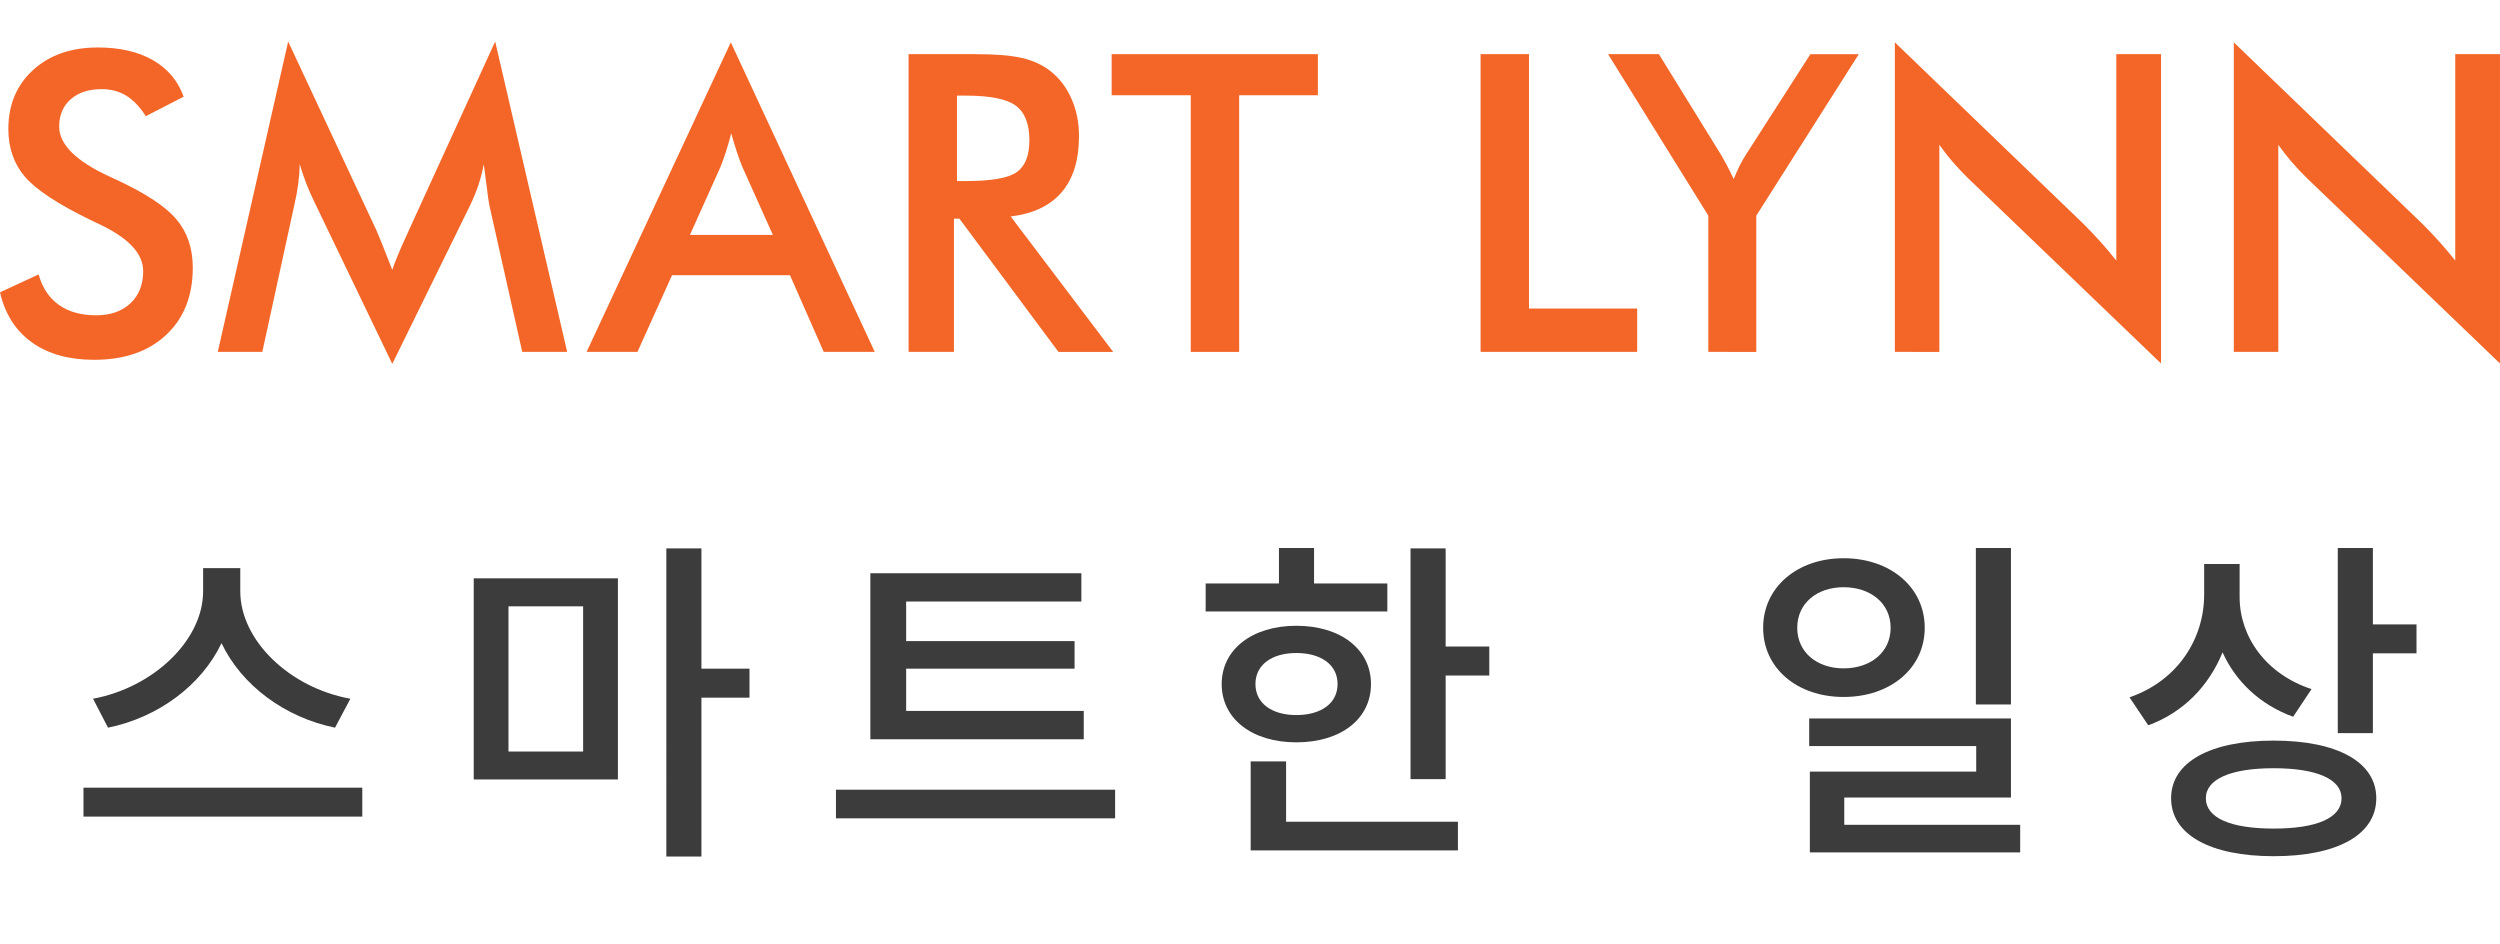 <svg version="1.1" id="레이어_1" xmlns="http://www.w3.org/2000/svg" xmlns:xlink="http://www.w3.org/1999/xlink" x="0px"
	 y="0px" width="132.055px" height="49.885px" viewBox="-2.027 0 132.055 49.885" enable-background="new -2.027 0 132.055 49.885"
	 xml:space="preserve">
		<g>
			<path fill="#3C3C3C" d="M17.11,41.606v1.529H2.382v-1.529H17.11z M15.67,38.437c-2.646-0.539-4.934-2.232-5.996-4.465
				c-1.062,2.232-3.349,3.926-5.995,4.465l-0.792-1.529c3.204-0.596,5.815-3.098,5.815-5.672v-1.225h1.963v1.225
				c0,2.592,2.61,5.096,5.815,5.672L15.67,38.437z"/>
			<path fill="#3C3C3C" d="M22.996,30.55h7.616v10.623h-7.616V30.55z M24.832,39.696h3.943v-7.67h-3.943V39.696z M37.563,36.853
				h-2.539v8.391h-1.854V28.966h1.854v6.355h2.539V36.853z"/>
			<path fill="#3C3C3C" d="M56.876,41.714v1.512H42.129v-1.512H56.876z M55.219,39.05H43.947v-8.77h11.146v1.494h-9.255v2.09h8.896
				v1.457h-8.896v2.232h9.381V39.05z"/>
			<path fill="#3C3C3C" d="M71.255,32.298h-9.597v-1.477h3.872v-1.873h1.854v1.873h3.871V32.298z M66.448,39.212
				c-2.322,0-3.943-1.225-3.943-3.08c0-1.836,1.621-3.078,3.943-3.078c2.34,0,3.943,1.242,3.943,3.078
				C70.392,37.987,68.788,39.212,66.448,39.212z M65.907,43.405h9.076v1.514H64.036V40.22h1.871V43.405z M66.448,37.771
				c1.297,0,2.178-0.611,2.178-1.639c0-1.025-0.881-1.639-2.178-1.639c-1.279,0-2.16,0.613-2.16,1.639
				C64.288,37.159,65.169,37.771,66.448,37.771z M76.64,34.151v1.531h-2.305v5.473h-1.855V28.966h1.855v5.186H76.64z"/>
			<path fill="#3C3C3C" d="M95.356,36.815c-2.449,0-4.25-1.512-4.25-3.654s1.801-3.674,4.25-3.674c2.467,0,4.285,1.531,4.285,3.674
				S97.823,36.815,95.356,36.815z M95.356,35.304c1.422,0,2.484-0.846,2.484-2.143s-1.063-2.143-2.484-2.143
				c-1.404,0-2.449,0.846-2.449,2.143S93.952,35.304,95.356,35.304z M104.683,43.567v1.459H93.573v-4.268h8.787v-1.35h-8.822V37.95
				h10.658v4.178h-8.805v1.439H104.683z M104.196,37.212h-1.854v-8.264h1.854V37.212z"/>
			<path fill="#3C3C3C" d="M119.101,37.86c-1.746-0.631-3.043-1.873-3.727-3.402c-0.721,1.764-2.053,3.168-3.926,3.854l-0.99-1.477
				c2.557-0.883,3.943-3.098,3.943-5.438v-1.604h1.873v1.746c0,2.09,1.385,4.07,3.799,4.861L119.101,37.86z M123.493,42.163
				c0,1.928-2.053,3.063-5.42,3.063c-3.348,0-5.418-1.135-5.418-3.063c0-1.908,2.07-3.043,5.418-3.043
				C121.44,39.12,123.493,40.255,123.493,42.163z M121.657,42.163c0-1.008-1.314-1.584-3.584-1.584c-2.268,0-3.582,0.576-3.582,1.584
				c0,1.045,1.314,1.604,3.582,1.604C120.343,43.767,121.657,43.208,121.657,42.163z M125.618,32.981v1.529h-2.305v4.215h-1.854
				v-9.777h1.854v4.033H125.618z"/>
		</g>
		<g>
			<path fill="#F36628" d="M-2.027,15.44l2.041-0.945c0.193,0.702,0.548,1.237,1.063,1.606c0.516,0.369,1.175,0.553,1.977,0.553
				c0.759,0,1.362-0.211,1.81-0.634c0.448-0.422,0.672-0.988,0.672-1.697c0-0.924-0.767-1.747-2.299-2.471
				c-0.215-0.107-0.38-0.186-0.494-0.236c-1.733-0.845-2.888-1.609-3.465-2.293c-0.576-0.684-0.864-1.52-0.864-2.508
				c0-1.282,0.435-2.32,1.306-3.115c0.869-0.795,2.01-1.192,3.421-1.192c1.16,0,2.131,0.224,2.911,0.671
				c0.78,0.448,1.321,1.09,1.622,1.928L5.675,6.137C5.359,5.643,5.014,5.282,4.639,5.052C4.262,4.823,3.831,4.708,3.344,4.708
				c-0.688,0-1.233,0.179-1.639,0.537C1.301,5.604,1.099,6.083,1.099,6.685c0,0.945,0.888,1.826,2.664,2.643
				c0.136,0.064,0.243,0.115,0.322,0.15c1.554,0.716,2.621,1.417,3.201,2.1c0.58,0.684,0.87,1.538,0.87,2.562
				c0,1.49-0.469,2.673-1.407,3.55c-0.938,0.877-2.206,1.316-3.803,1.316c-1.339,0-2.437-0.308-3.292-0.924
				C-1.202,17.467-1.763,16.586-2.027,15.44z"/>
			<path fill="#F36628" d="M23.817,10.821c-0.028-0.122-0.075-0.458-0.14-1.01c-0.058-0.458-0.107-0.838-0.15-1.139
				c-0.064,0.358-0.155,0.716-0.274,1.074c-0.117,0.358-0.267,0.724-0.445,1.096l-4.114,8.379l-4.114-8.551
				c-0.172-0.351-0.32-0.691-0.445-1.021c-0.126-0.329-0.235-0.655-0.328-0.978c-0.007,0.33-0.034,0.675-0.08,1.037
				c-0.047,0.362-0.117,0.74-0.21,1.133l-1.687,7.745H9.477l3.717-16.393l4.641,9.926c0.071,0.158,0.181,0.419,0.327,0.784
				c0.147,0.365,0.324,0.816,0.532,1.354c0.15-0.451,0.387-1.024,0.709-1.719c0.086-0.186,0.15-0.329,0.193-0.43l4.533-9.915
				l3.803,16.393h-2.374L23.817,10.821z"/>
			<path fill="#F36628" d="M41.484,18.587l-1.783-4.05h-6.23l-1.826,4.05h-2.686l7.616-16.35l7.605,16.35H41.484z M34.416,12.411
				h4.383l-1.611-3.588c-0.093-0.229-0.189-0.492-0.29-0.79c-0.101-0.297-0.2-0.628-0.301-0.994c-0.086,0.344-0.178,0.665-0.273,0.961
				c-0.098,0.297-0.195,0.571-0.296,0.822L34.416,12.411z"/>
			<path fill="#F36628" d="M48.362,11.551v7.036h-2.396V2.861h3.566c1.046,0,1.856,0.068,2.434,0.204
				c0.576,0.136,1.068,0.362,1.477,0.677c0.487,0.38,0.863,0.87,1.128,1.472s0.397,1.261,0.397,1.977c0,1.261-0.305,2.247-0.913,2.959
				c-0.608,0.713-1.508,1.141-2.696,1.284l5.414,7.154h-2.89l-5.231-7.036H48.362z M48.523,9.564h0.462
				c1.354,0,2.252-0.157,2.696-0.473c0.444-0.315,0.666-0.874,0.666-1.676c0-0.866-0.238-1.477-0.715-1.832
				c-0.476-0.354-1.358-0.532-2.647-0.532h-0.462V9.564z"/>
			<path fill="#F36628" d="M63.428,5.031v13.557h-2.557V5.031h-4.178v-2.17h10.893v2.17H63.428z"/>
			<path fill="#F36628" d="M76.18,18.587V2.861h2.557v13.438h5.715v2.288H76.18z"/>
			<path fill="#F36628" d="M88.209,18.587V11.39l-5.295-8.529H85.6L88.896,8.2c0.08,0.136,0.178,0.315,0.297,0.537
				c0.117,0.222,0.236,0.462,0.359,0.72c0.1-0.25,0.205-0.487,0.316-0.709c0.111-0.222,0.227-0.426,0.35-0.612l3.383-5.274h2.557
				l-5.414,8.529v7.197H88.209z"/>
			<path fill="#F36628" d="M98.063,18.587V2.238l9.99,9.614c0.271,0.272,0.547,0.563,0.826,0.87c0.279,0.308,0.574,0.655,0.881,1.042
				V2.861h2.363V19.2L101.93,9.414c-0.273-0.265-0.535-0.544-0.789-0.838c-0.256-0.293-0.496-0.602-0.727-0.924v10.936H98.063z"/>
			<path fill="#F36628" d="M115.967,18.587V2.238l9.99,9.614c0.271,0.272,0.547,0.563,0.826,0.87c0.279,0.308,0.574,0.655,0.881,1.042
				V2.861h2.363V19.2l-10.193-9.786c-0.273-0.265-0.535-0.544-0.789-0.838c-0.256-0.293-0.496-0.602-0.727-0.924v10.936H115.967z"/>
		</g>
</svg>